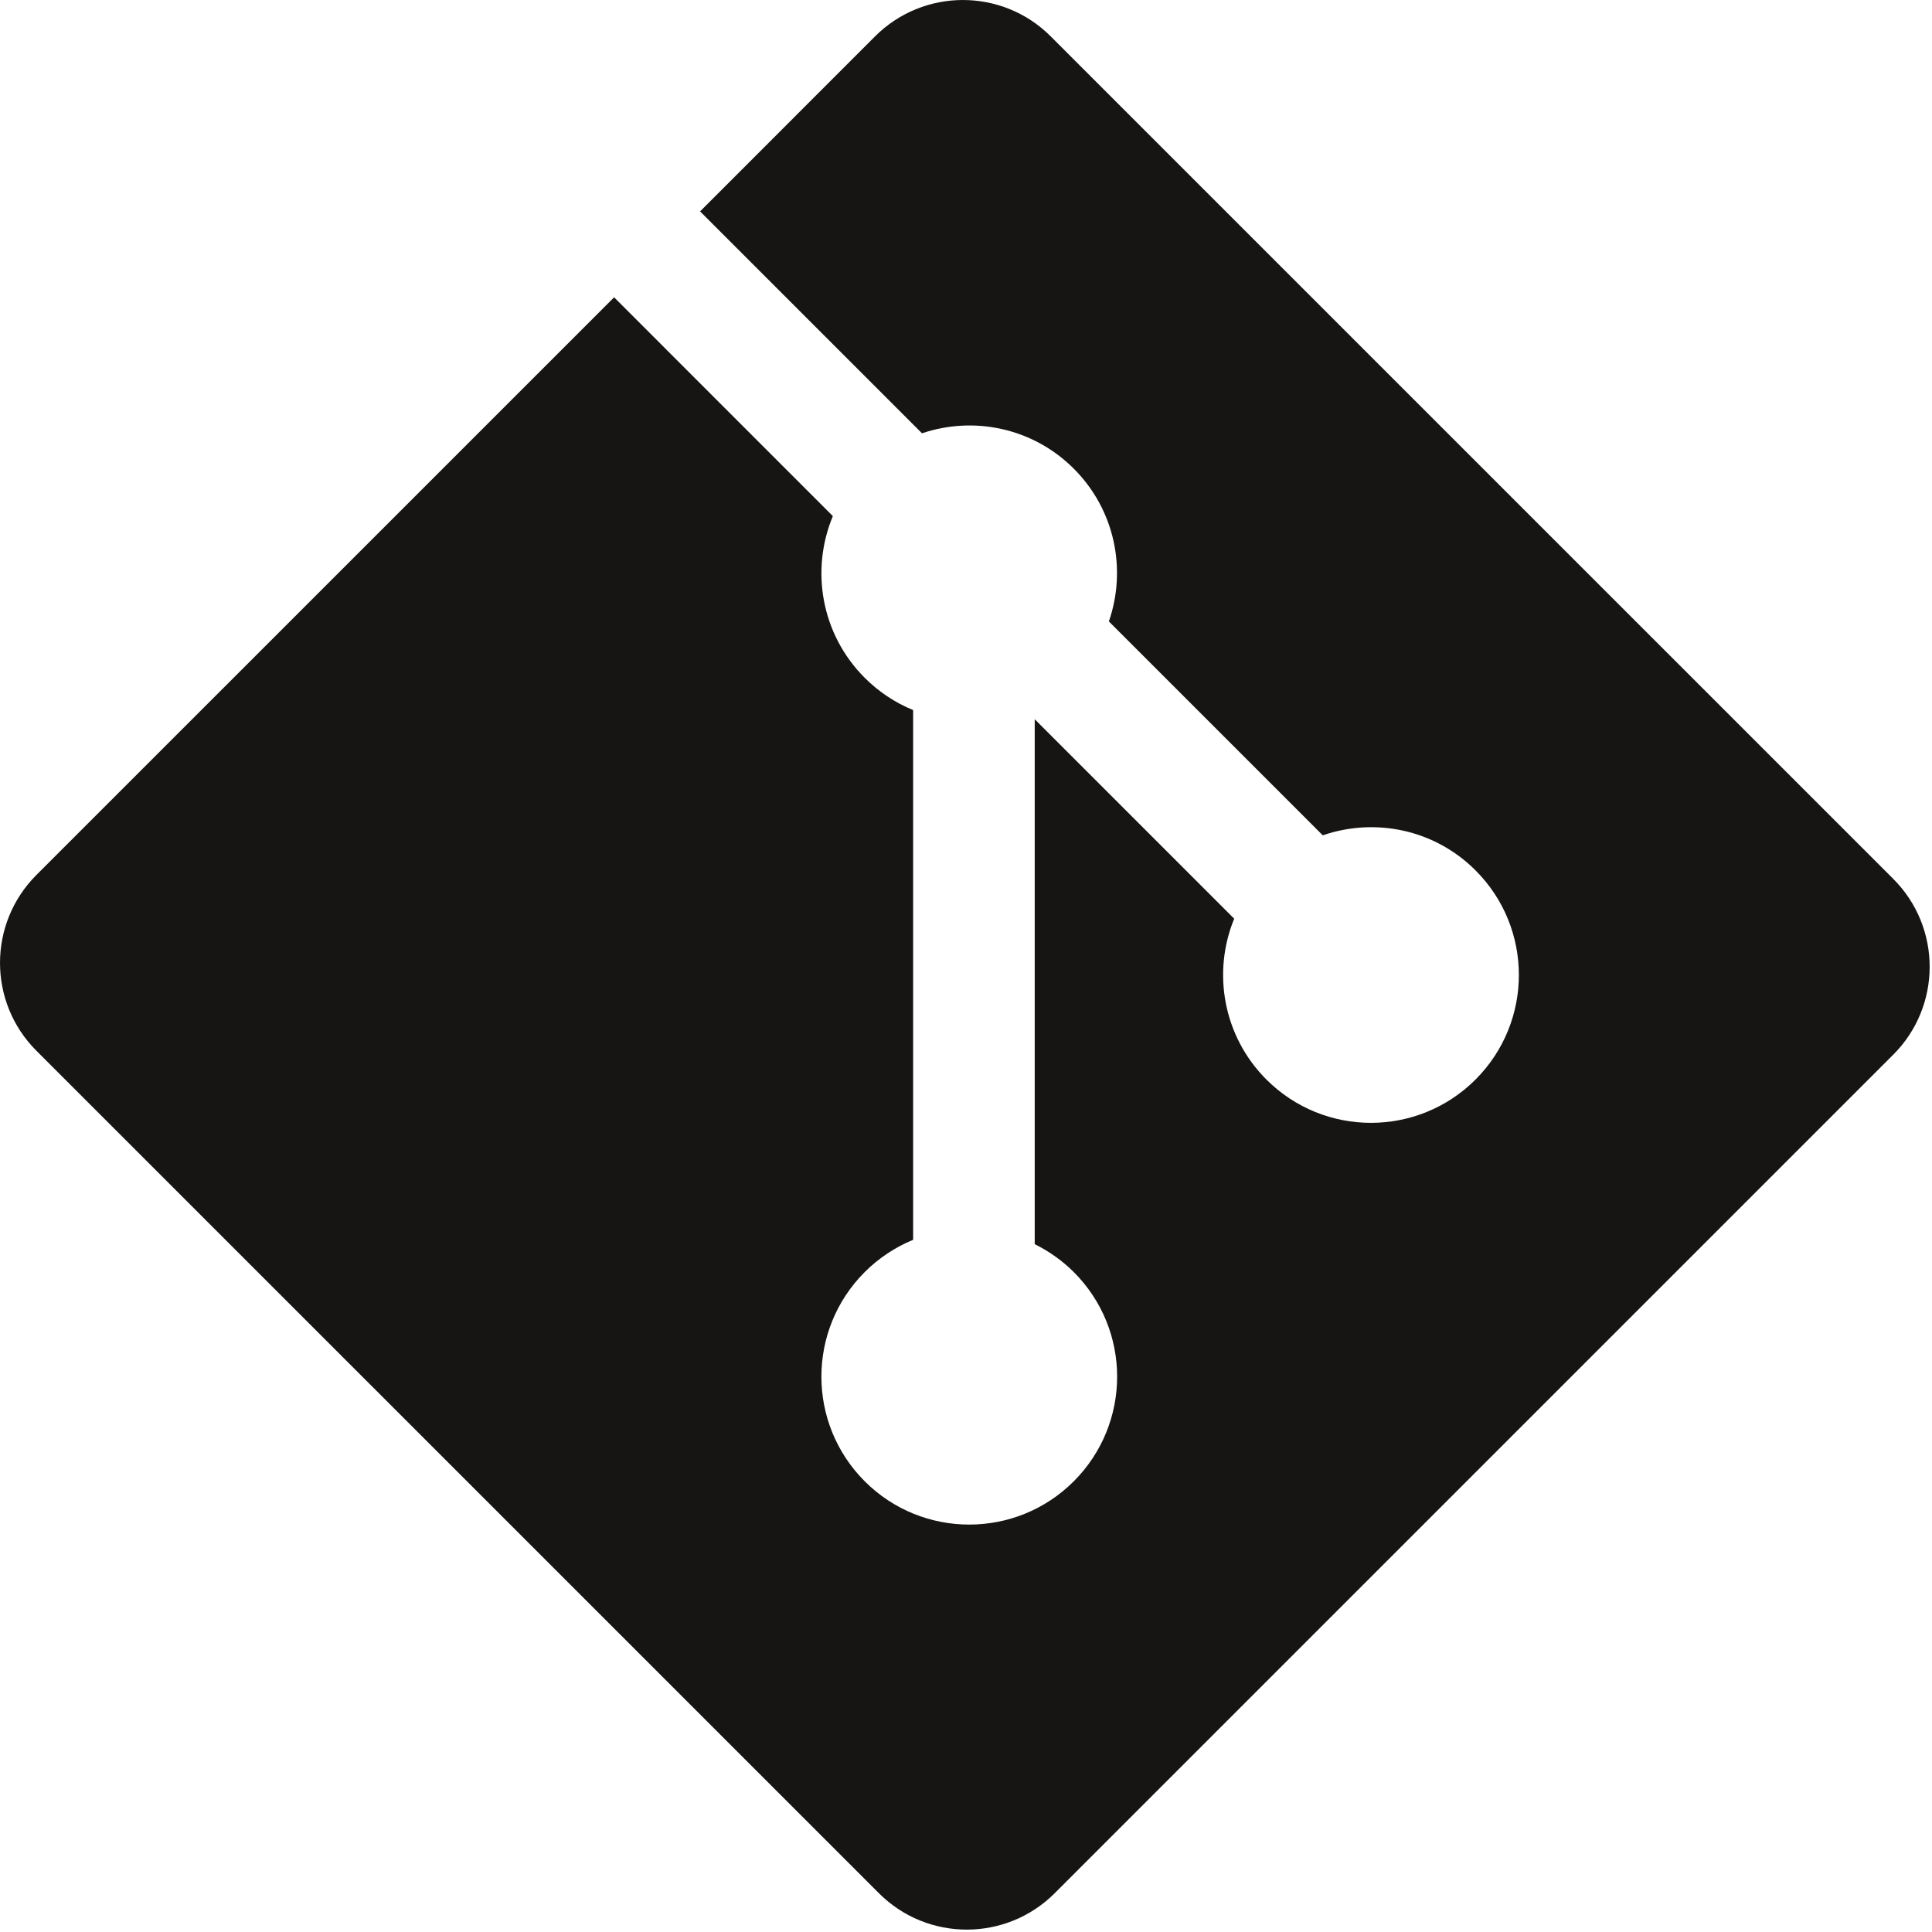 <svg xmlns="http://www.w3.org/2000/svg" width="44" height="44" fill="none" viewBox="0 0 44 44"><path fill="#161513" fill-rule="evenodd" d="M43.118 20.016L23.93 0.829C22.826 -0.276 21.033 -0.276 19.928 0.829L15.944 4.814L20.998 9.868C22.172 9.471 23.519 9.738 24.455 10.674C25.397 11.616 25.661 12.974 25.254 14.153L30.125 19.024C31.304 18.617 32.663 18.88 33.605 19.823C34.92 21.138 34.92 23.269 33.605 24.585C32.288 25.901 30.157 25.901 28.841 24.585C27.852 23.595 27.607 22.141 28.108 20.923L23.565 16.38V28.335C23.885 28.494 24.188 28.705 24.455 28.971C25.771 30.287 25.771 32.418 24.455 33.735C23.14 35.05 21.008 35.05 19.693 33.735C18.378 32.418 18.378 30.287 19.693 28.971C20.018 28.646 20.395 28.401 20.796 28.236V16.171C20.395 16.007 20.019 15.763 19.693 15.436C18.697 14.44 18.457 12.978 18.968 11.754L13.986 6.771L0.829 19.927C-0.276 21.033 -0.276 22.825 0.829 23.93L20.017 43.117C21.122 44.222 22.913 44.222 24.02 43.117L43.118 24.019C44.223 22.914 44.223 21.121 43.118 20.016Z" clip-rule="evenodd"/></svg>